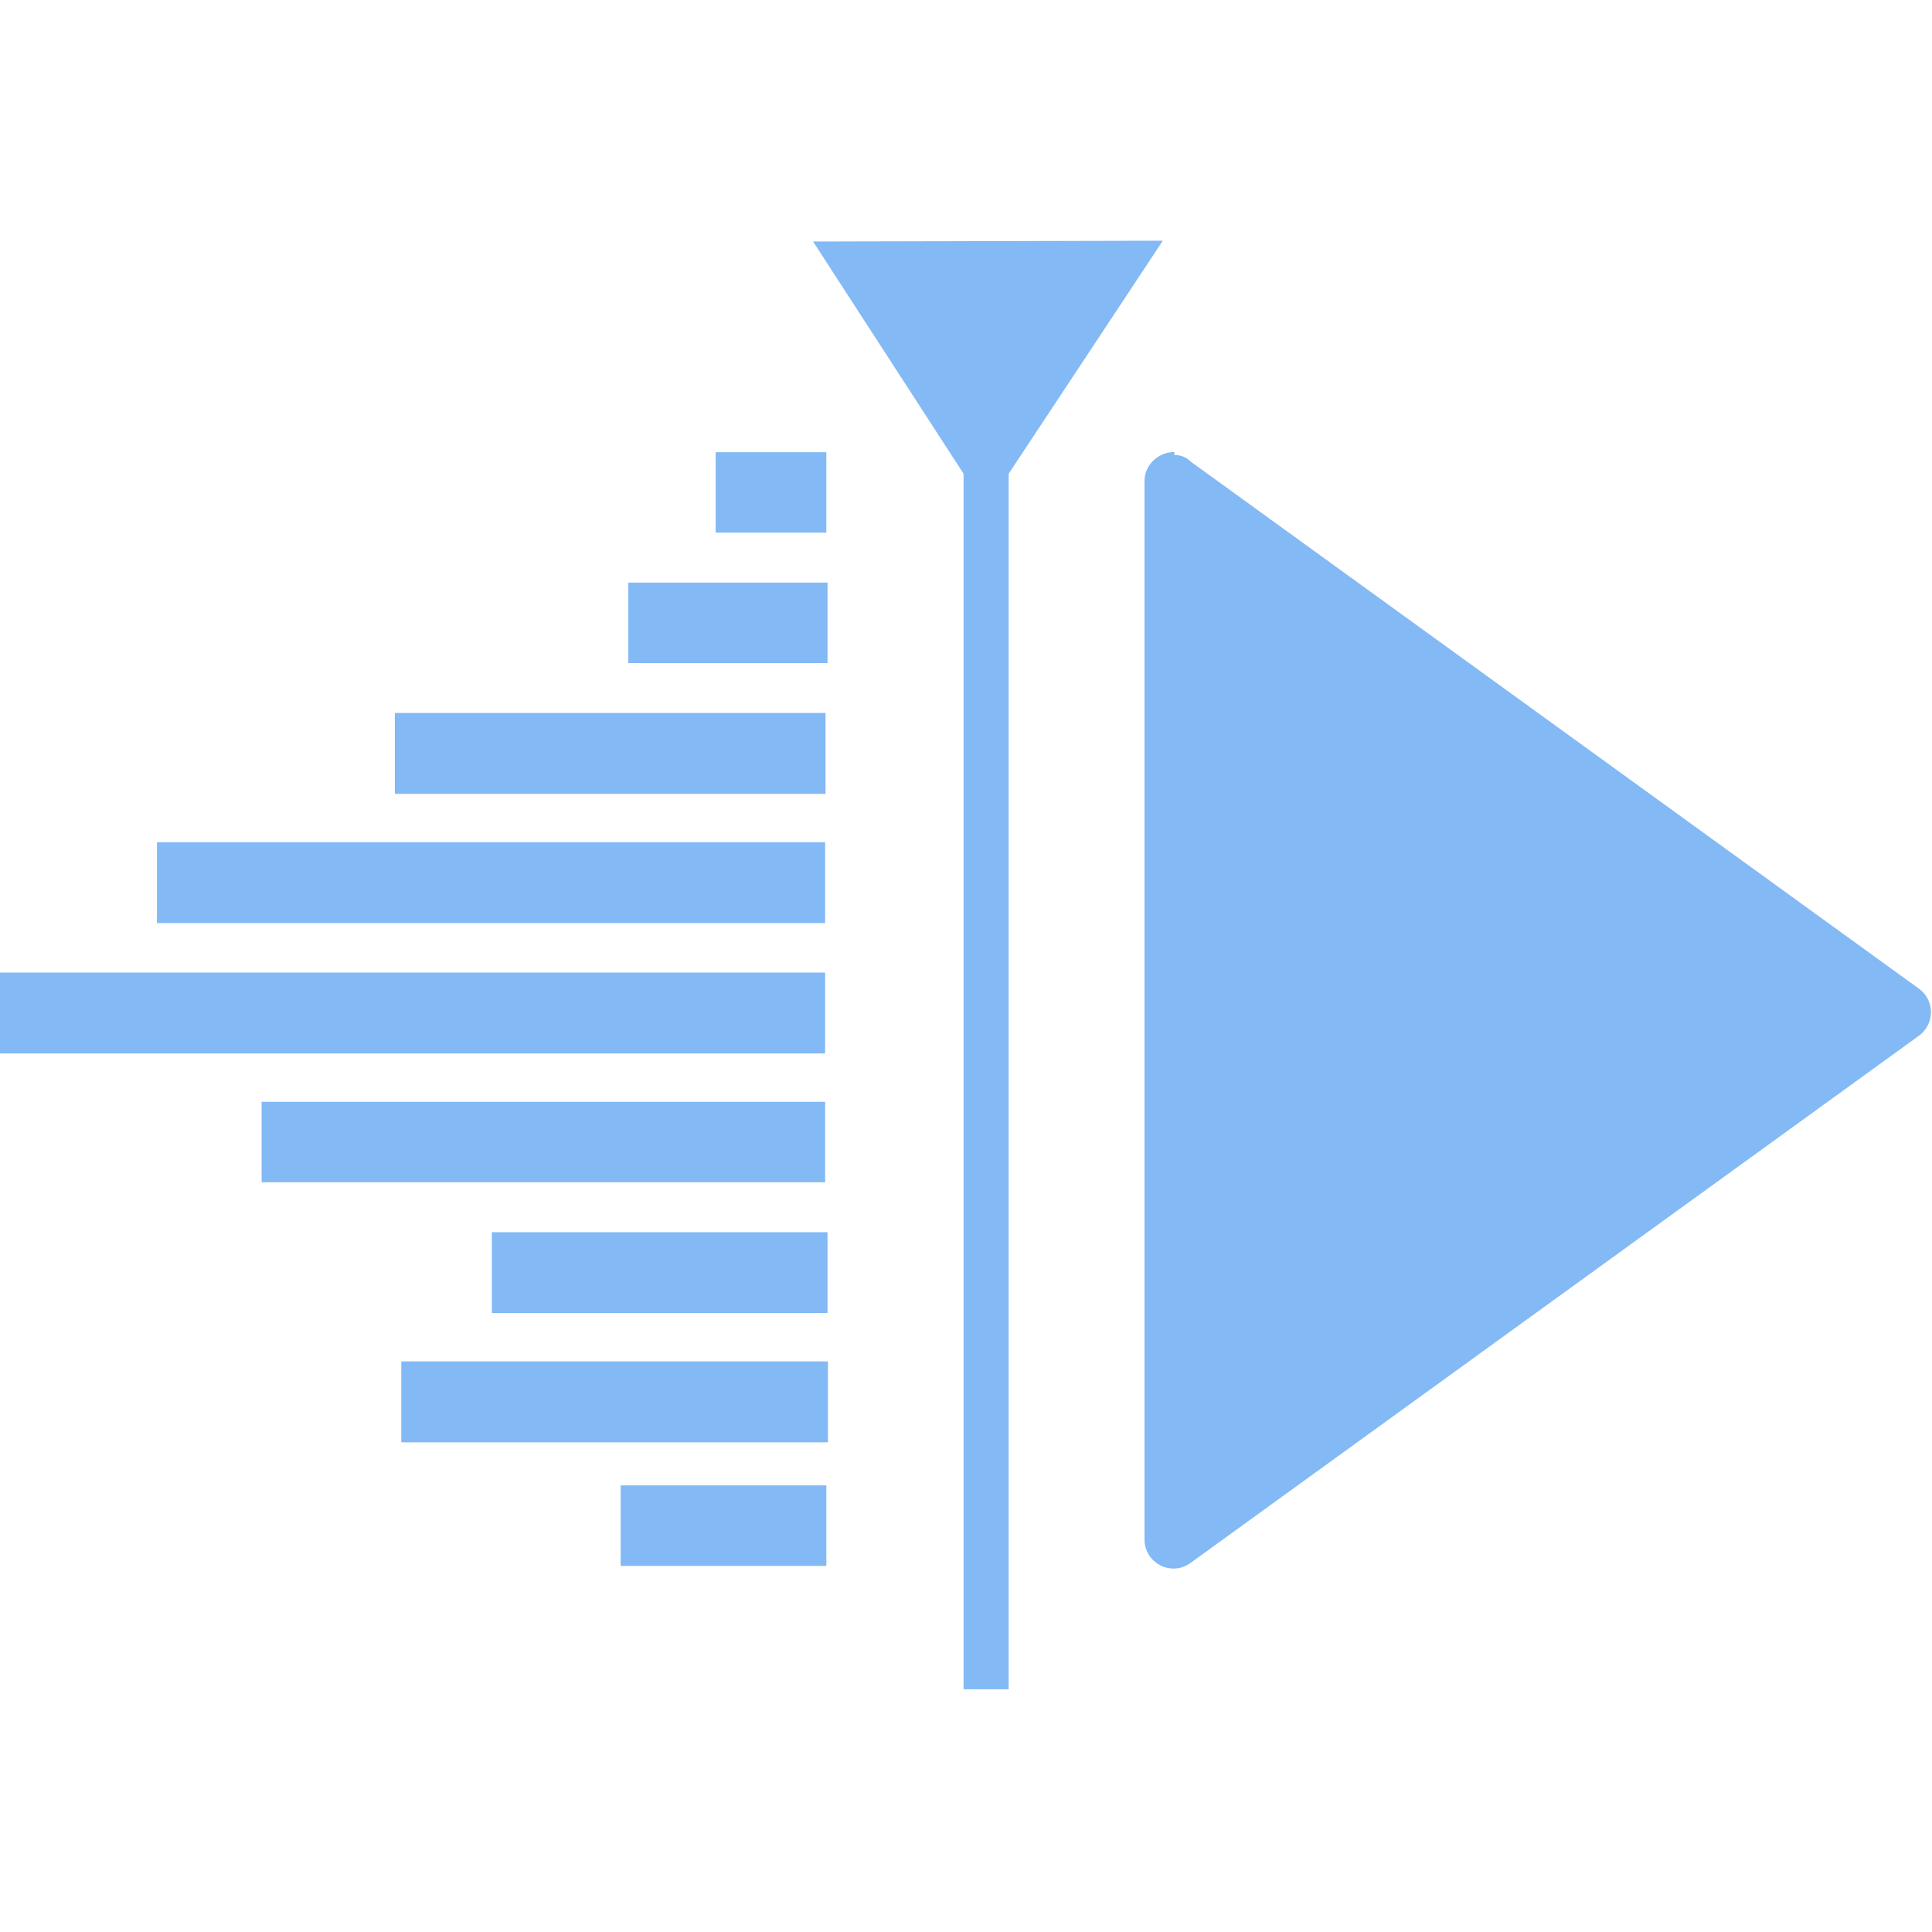<?xml version="1.0" encoding="UTF-8"?>
<svg version="1.1" viewBox="0 0 48 48" xmlns="http://www.w3.org/2000/svg">
 <style type="text/css">.st0{fill:#83B9F5;}
	.st1{fill:#F38577;}
	.st2{fill:#527EB2;}</style>
 <path class="st0" d="m20.2 6 3.74 5.77v30.2h1.12v-30.2l3.83-5.79zm8.98 5.23c-0.399 0-0.745 0.319-0.745 0.718v26.3c0 0.585 0.665 0.931 1.14 0.585l18.1-13.1c0.399-0.293 0.399-0.878 0-1.17l-18.1-13.1c-0.106-0.106-0.239-0.159-0.399-0.159zm-11.4 0.004v2h2.75v-2zm-2.17 3.24v2h4.95v-2zm-5.8 3.24v2.01h10.7v-2.01zm-5.91 3.21v2.01h16.6v-2.01zm-3.9 3.24v2.01h20.5v-2.01zm6.5 3.21v2h14v-2zm5.72 3.24v2.01h8.34v-2.01zm-2.25 3.21v2.01h10.6v-2.01zm5.45 3.08v2h5.11v-2z" fill="#000000" stroke-width=".267"/>
</svg>
